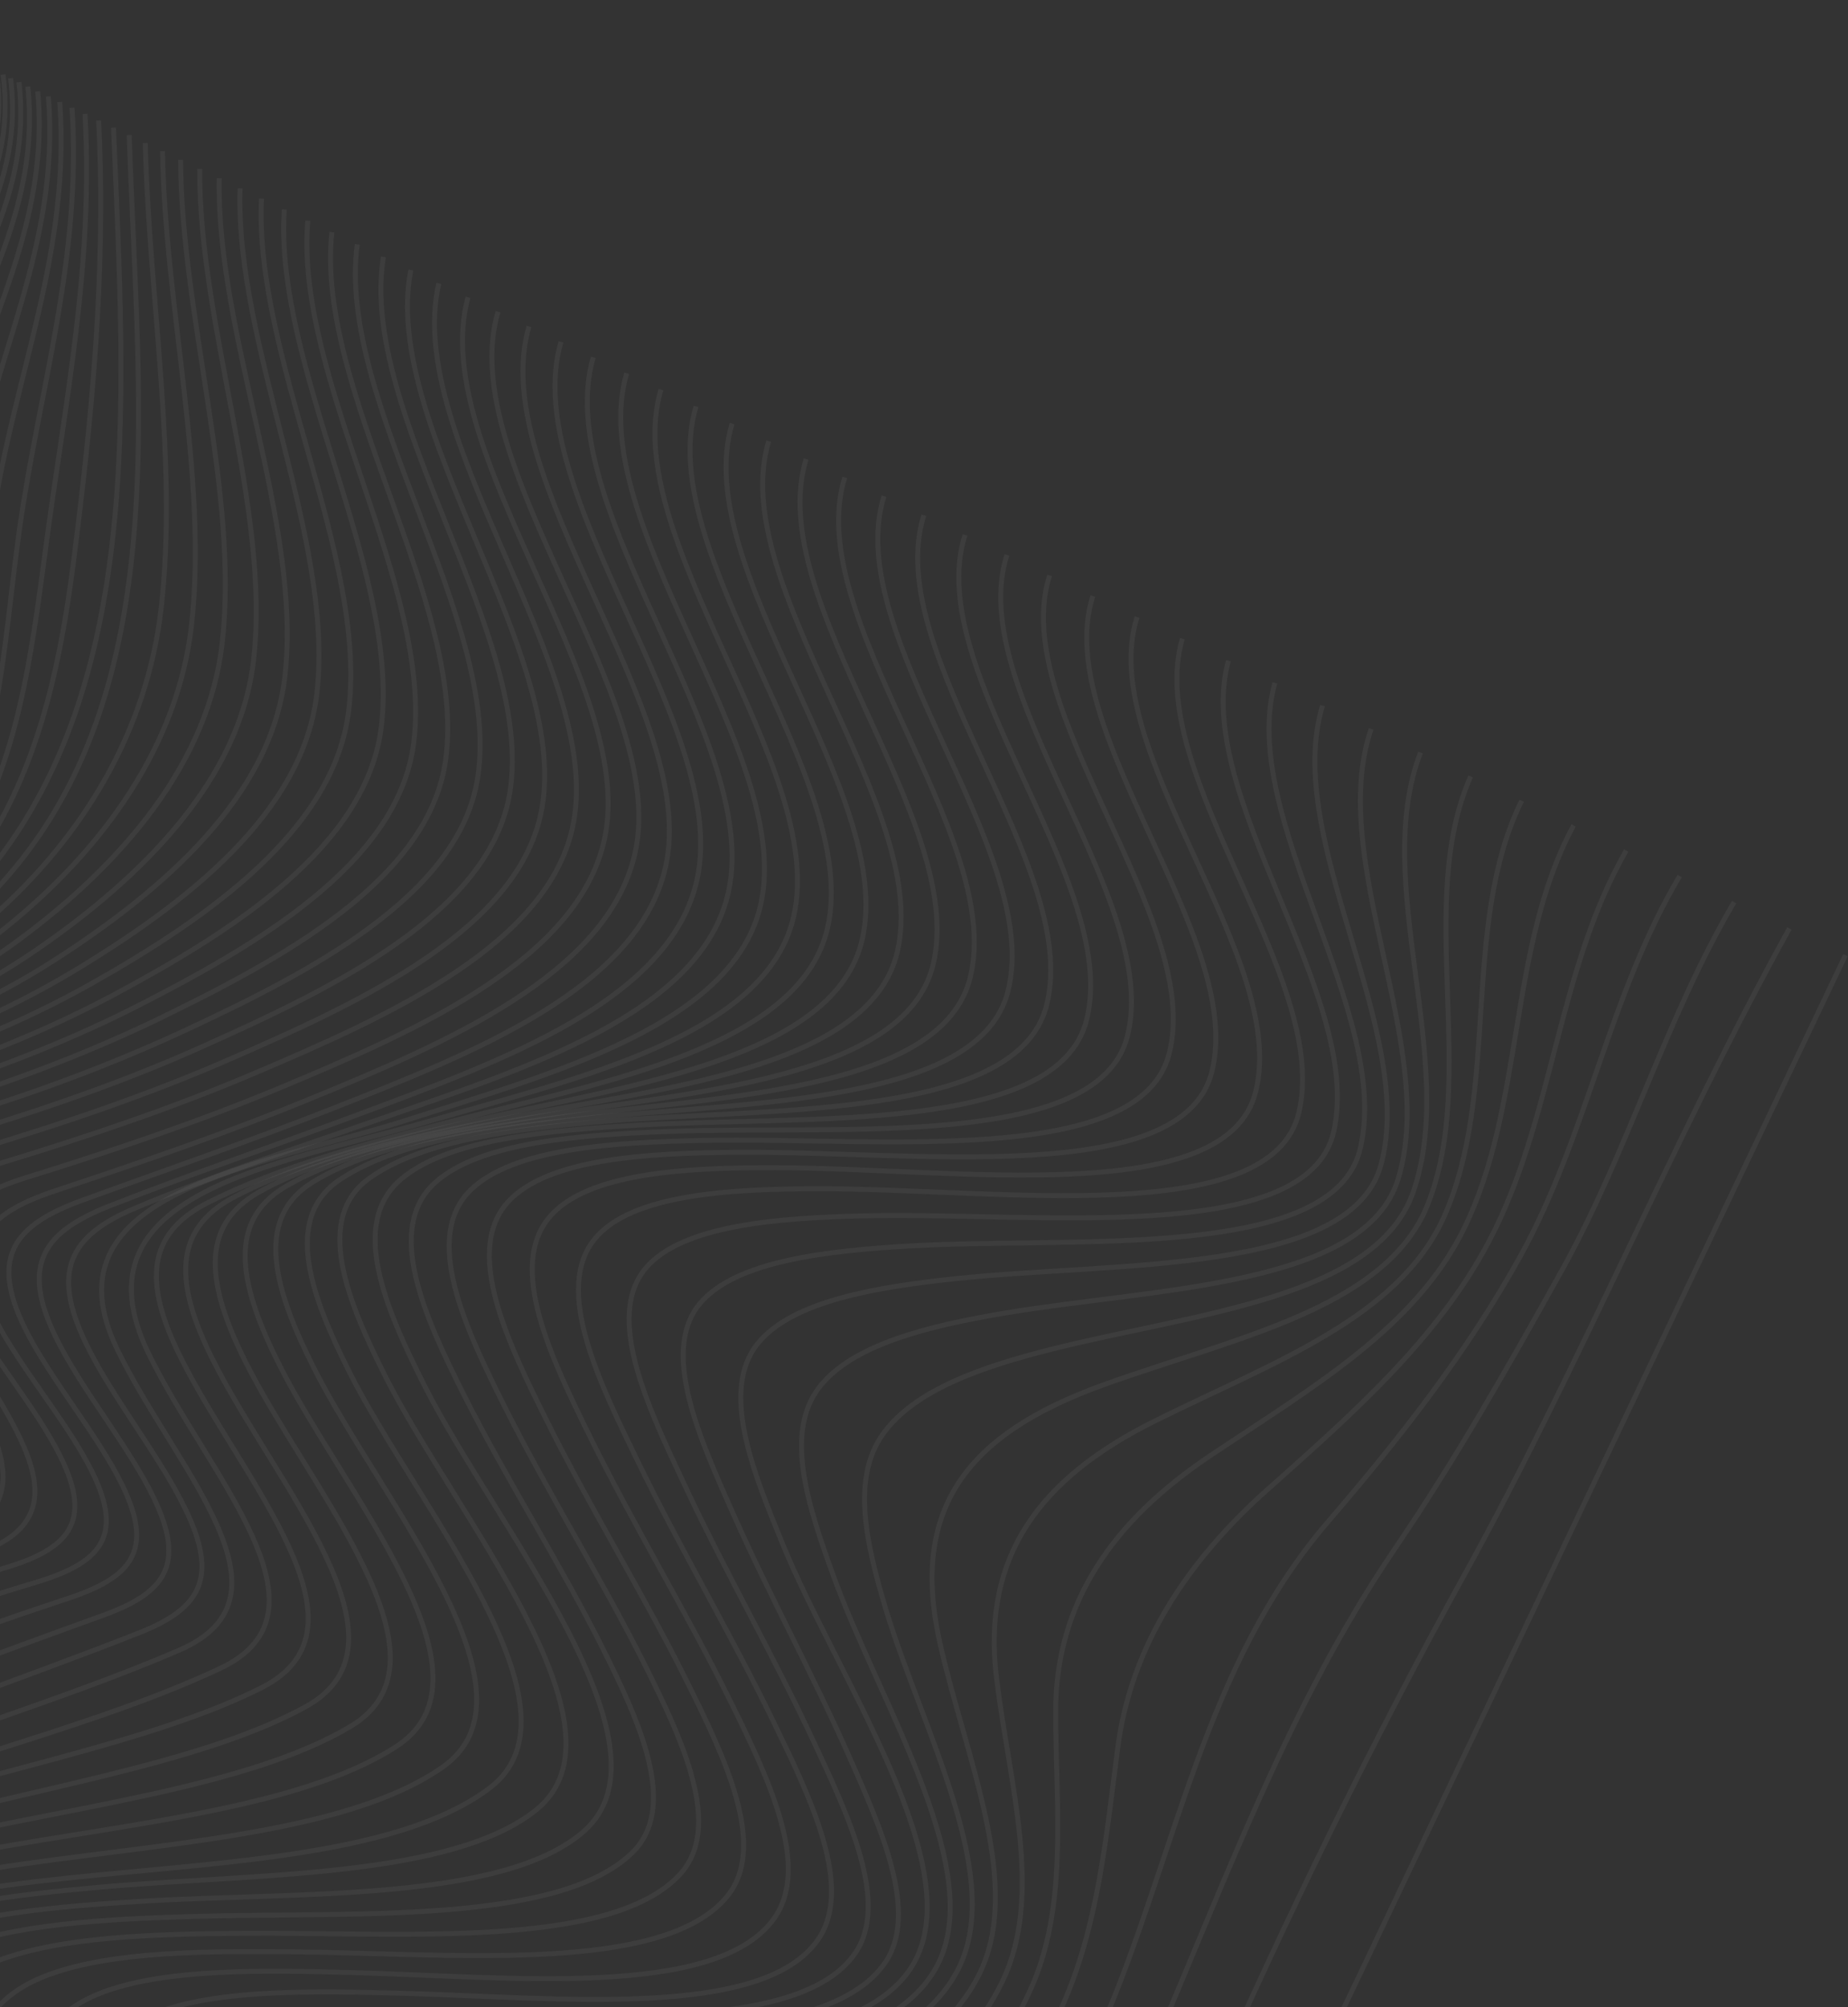 <svg width="806" height="875" viewBox="0 0 806 875" fill="none" xmlns="http://www.w3.org/2000/svg">
<rect x="0" y="0" width="806" height="875" fill="#333333" stroke="none"/>
<path d="M309.998 1454.66C474.968 1108.58 639.938 762.495 804.908 416.413" stroke="url(#paint0_linear_312_709)" stroke-opacity="0.05" stroke-width="2.16" stroke-miterlimit="10"/>
<path d="M285.54 1443C369.257 1267.84 448.38 1090.59 526.949 913.032C560.931 836.199 598.021 760.21 638.689 686.574C689.589 594.392 729.497 496.918 780.436 404.782" stroke="url(#paint1_linear_312_709)" stroke-opacity="0.05" stroke-width="2.16" stroke-miterlimit="10"/>
<path d="M261.441 1431.51C285.111 1381.86 309.658 1332.6 332.897 1282.75C353.67 1238.2 366.57 1190.02 386.3 1144.99C423.057 1061.11 465.494 979.955 501.77 895.854C533.965 821.204 561.968 743.627 608.062 675.664C634.997 636.086 658.139 595.239 681.228 553.784C710.047 502.044 726.26 444.374 756.351 393.267" stroke="url(#paint2_linear_312_709)" stroke-opacity="0.05" stroke-width="2.16" stroke-miterlimit="10"/>
<path d="M237.673 1420.18C261.002 1371.24 286.268 1323.06 307.568 1273.17C327.579 1226.29 336.005 1174.2 354.469 1126.62C387.735 1040.88 444.591 967.186 480.856 882.982C512.815 808.911 524.855 726.609 579.405 663.208C611.291 626.149 640.034 589.211 663.126 547.58C692.19 495.071 701.846 433.639 732.583 381.937" stroke="url(#paint3_linear_312_709)" stroke-opacity="0.05" stroke-width="2.16" stroke-miterlimit="10"/>
<path d="M214.365 1409.07C237.272 1361.02 263.338 1314.04 282.102 1264.05C300.866 1214.07 304.444 1157.68 321.134 1106.88C336.307 1060.71 358.255 1018.51 391.021 981.008C420.396 947.397 446.218 913.456 463.68 873.777C478.97 838.992 482.413 801.214 487.491 762.082C493.287 717.295 518.221 680.222 552.66 649.53C590.586 615.757 626.594 584.016 649.1 541.796C677.507 488.55 679.059 423.255 709.275 370.827" stroke="url(#paint4_linear_312_709)" stroke-opacity="0.05" stroke-width="2.16" stroke-miterlimit="10"/>
<path d="M191.387 1398.12C213.799 1351.1 240.578 1305.29 256.509 1255.28C273.545 1201.86 272.16 1140.69 286.679 1086.2C299.042 1039.36 325.226 998.754 364.478 965.559C399.275 935.808 431.684 906.457 449.391 867.532C465.786 831.486 460.572 789.316 460.426 746.668C460.263 698.261 486.022 662.715 527.472 634.878C571.942 605.065 616.795 579.355 638.209 536.251C665.1 482.167 657.505 413.166 686.314 359.881" stroke="url(#paint5_linear_312_709)" stroke-opacity="0.05" stroke-width="2.16" stroke-miterlimit="10"/>
<path d="M168.769 1387.34C190.553 1341.39 218.002 1296.75 231.015 1246.81C246.039 1189.52 239.61 1123.49 251.648 1065.02C261.763 1015.95 291.165 980.172 338.524 950.772C379.083 925.607 419.132 901.597 437.311 863.588C455.238 825.98 440.201 777.756 434.596 731.285C428.219 678.35 453.586 644.43 503.639 619.535C554.571 594.192 609.646 574.885 629.645 530.814C654.476 475.846 636.903 403.319 663.679 349.092" stroke="url(#paint6_linear_312_709)" stroke-opacity="0.05" stroke-width="2.16" stroke-miterlimit="10"/>
<path d="M146.513 1376.73C167.694 1331.91 195.365 1288.25 205.751 1238.62C218.586 1177.33 207.105 1106.54 216.56 1043.88C224.255 992.908 257.141 961.157 313.198 936.744C359.451 916.603 407.911 898.266 426.764 861.339C446.697 822.316 421.133 766.384 409.914 716.157C396.956 658.156 421.179 625.452 480.952 603.863C537.875 583.304 604.444 570.564 622.592 525.382C645.029 469.511 617.036 393.707 641.416 338.497" stroke="url(#paint7_linear_312_709)" stroke-opacity="0.05" stroke-width="2.16" stroke-miterlimit="10"/>
<path d="M124.619 1366.29C145.204 1322.6 172.893 1279.83 180.914 1230.55C191.532 1165.32 175.183 1089.85 182.009 1023.14C187.438 969.978 223.389 942.378 288.559 923.389C340.098 908.369 397.311 895.876 417.1 860.032C439.318 819.727 402.396 754.868 386.254 701.26C377.892 673.224 371.154 644.662 385.151 625.116C398.865 605.993 428.373 595.762 459.295 588.062C521.525 572.493 600.116 565.891 616.321 519.791C636.261 463.022 597.726 384.281 619.582 328.062" stroke="url(#paint8_linear_312_709)" stroke-opacity="0.05" stroke-width="2.16" stroke-miterlimit="10"/>
<path d="M103.118 1356C123.149 1313.35 150.632 1271.39 156.626 1222.59C165.147 1153.68 144.112 1073.86 148.428 1003.36C151.803 947.95 190.515 924.249 264.579 910.852C320.737 900.698 386.64 894.011 407.536 859.102C432.251 817.793 383.904 743.427 363.434 686.879C352.704 657.254 341.851 625.05 357.186 604.983C371.558 586.173 404.96 578.055 438.247 572.464C504.636 561.329 595.462 561.01 609.829 513.901C627.374 456.274 578.516 374.939 598.019 317.776" stroke="url(#paint9_linear_312_709)" stroke-opacity="0.05" stroke-width="2.16" stroke-miterlimit="10"/>
<path d="M81.984 1345.92C101.481 1304.25 128.648 1262.96 133.094 1214.74C139.729 1142.55 114.343 1058.78 116.343 984.932C117.117 956.817 121.652 931.983 150.537 917.853C174.077 906.343 207.668 902.358 241.263 899.082C301.332 893.207 375.33 892.052 397.401 857.809C424.548 815.713 365.426 732.087 341.307 673.039C328.654 642.073 313.927 606.358 330.44 585.808C345.383 567.156 382.327 561.044 417.688 557.363C487.402 550.087 589.581 555.701 602.384 507.555C617.881 449.19 559.245 365.601 576.812 307.631" stroke="url(#paint10_linear_312_709)" stroke-opacity="0.05" stroke-width="2.16" stroke-miterlimit="10"/>
<path d="M61.194 1336C80.258 1295.2 107.107 1254.49 110.413 1206.89C115.603 1132.1 86.178 1045.04 86.362 968.438C86.433 939.892 90.05 914.699 121.313 901.844C146.776 891.463 182.914 889.497 218.709 888.208C282.001 885.896 362.92 889.562 386.064 855.609C400.863 833.915 384.23 797.079 370.286 765.604C354.817 730.685 335.287 694.892 319.781 659.965C305.546 627.874 287.71 589.287 305.285 568.288C320.809 549.727 360.436 545.266 397.551 543.155C470.093 539.085 581.621 549.97 593.263 500.748C607.252 441.78 539.723 356.279 556.038 297.72" stroke="url(#paint11_linear_312_709)" stroke-opacity="0.05" stroke-width="2.16" stroke-miterlimit="10"/>
<path d="M40.782 1326.26C59.499 1286.19 86.144 1245.95 88.786 1198.98C93.109 1122.41 60.068 1032.78 58.91 954.255C58.453 925.59 61.64 899.989 94.255 888.062C120.957 878.298 159.337 877.976 196.847 878.168C262.835 878.495 348.83 885.899 372.812 851.797C388.328 829.657 369.704 791.031 354.547 758.588C337.414 721.956 315.924 684.433 298.758 647.785C283.263 614.739 263.453 574.327 281.662 552.843C297.507 534.16 338.886 530.932 377.484 530.068C452.505 528.374 570.352 543.564 581.693 493.323C595.074 434.064 519.671 346.845 535.758 288.044" stroke="url(#paint12_linear_312_709)" stroke-opacity="0.05" stroke-width="2.16" stroke-miterlimit="10"/>
<path d="M20.735 1316.69C39.234 1277.2 65.867 1237.28 68.366 1190.95C72.535 1113.65 36.336 1022.31 34.556 942.884C33.948 914.536 37.182 888.454 69.794 876.914C97.095 867.25 137.052 867.936 175.733 869.014C244.077 870.959 332.613 880.565 356.785 845.598C372.489 822.894 353.584 784.054 337.43 750.782C319.133 712.994 296.196 674.276 277.863 636.479C261.46 602.673 241.192 561.91 259.592 539.897C275.459 520.915 317.278 518.286 357.115 518.252C434.915 518.175 554.583 536.188 566.528 484.934C580.336 425.711 498.463 336.956 515.692 278.426" stroke="url(#paint13_linear_312_709)" stroke-opacity="0.05" stroke-width="2.16" stroke-miterlimit="10"/>
<path d="M1.015 1307.28C19.149 1267.8 46.489 1228.38 48.597 1182.07C52.047 1104.96 13.54 1013.47 10.764 934.189C9.78 905.742 13.402 879.861 45.744 868.211C73.27 858.327 113.762 858.905 152.937 859.962C222.323 861.838 311.963 871.625 337.424 836.662C353.852 814.09 335.256 775.575 318.736 742.013C299.996 703.969 276.381 664.981 257.621 626.937C240.773 592.794 220.887 552.373 239.837 530.392C256.167 511.454 298 508.965 338.212 509.074C416.959 509.297 534.958 527.258 547.67 475.918C562.322 416.912 477.488 327.259 495.925 269.03" stroke="url(#paint14_linear_312_709)" stroke-opacity="0.05" stroke-width="2.16" stroke-miterlimit="10"/>
<path d="M-18.263 1298.08C-0.51 1258.21 28.592 1219.8 29.631 1172.81C31.322 1096.26 -8.926 1005.58 -13.422 926.907C-15.098 897.794 -11.248 872.748 21.394 860.851C49.213 850.69 89.618 850.563 128.764 850.961C197.928 851.695 288.879 860.718 316.954 827.001C334.97 805.372 316.333 766.731 299.744 733.358C281.014 695.673 257.204 657.008 238.439 619.314C221.422 585.145 201.783 544.84 222.014 523.515C239.414 505.167 281.852 502.638 321.805 502.358C399.329 501.804 515.817 517.939 528.541 467.295C543.37 408.213 458.007 318.149 476.637 259.853" stroke="url(#paint15_linear_312_709)" stroke-opacity="0.05" stroke-width="2.16" stroke-miterlimit="10"/>
<path d="M-37.208 1289.03C-19.546 1248.85 11.951 1211.72 12.084 1164C12.292 1088.32 -29.568 998.739 -35.48 921.002C-37.769 891.357 -33.538 867.121 -1.056 854.838C26.773 844.319 66.625 843.151 105.79 842.875C174.616 842.37 265.904 849.969 296.328 817.416C315.701 796.708 297.599 758.552 281.035 725.421C262.429 688.282 238.609 650.188 220.013 613.07C202.916 578.942 184.067 539.307 205.411 518.653C223.889 500.792 266.633 498.002 306.409 497.205C382.811 495.62 497.27 509.495 509.957 459.267C524.948 399.971 439.018 309.362 457.794 250.844" stroke="url(#paint16_linear_312_709)" stroke-opacity="0.05" stroke-width="2.16" stroke-miterlimit="10"/>
<path d="M-55.791 1280.15C-37.949 1239.72 -3.488 1204.03 -4.161 1155.59C-5.169 1081.07 -48.523 992.801 -55.727 916.209C-58.546 886.196 -53.785 862.708 -21.838 849.94C5.778 838.895 45.002 836.675 83.876 835.527C152.24 833.411 242.898 839.454 275.609 807.859C296.11 788.042 279.087 750.923 262.608 718.08C244.353 681.727 220.565 644.329 202.27 607.975C185.119 573.918 167.569 535.495 189.875 515.486C209.405 498.002 252.202 494.76 291.765 493.268C367.098 490.413 479.096 501.664 491.715 451.705C506.783 392.038 420.293 300.782 439.179 241.909" stroke="url(#paint17_linear_312_709)" stroke-opacity="0.05" stroke-width="2.16" stroke-miterlimit="10"/>
<path d="M-74.017 1271.46C-55.774 1230.82 -17.9 1196.77 -19.244 1147.58C-21.236 1074.44 -66.05 987.631 -74.183 912.481C-77.487 882.256 -72.107 859.417 -41.025 846.095C-13.8 834.43 24.625 831.094 62.858 828.835C130.584 824.841 219.858 829.091 254.709 798.339C296.784 761.235 215.797 664.868 185.036 603.884C167.896 569.93 152.052 533.133 175.241 513.811C195.873 496.64 238.534 492.837 277.892 490.548C352.192 486.219 461.383 494.557 473.898 444.69C489.01 384.549 401.934 292.535 420.893 233.21" stroke="url(#paint18_linear_312_709)" stroke-opacity="0.05" stroke-width="2.16" stroke-miterlimit="10"/>
<path d="M-91.861 1262.93C-73.038 1222.13 -31.381 1189.88 -33.235 1139.95C-35.997 1068.38 -82.016 983.25 -91.034 909.661C-94.737 879.342 -88.647 857.089 -58.702 843.146C-32.041 830.76 5.344 826.177 42.937 822.808C109.746 816.801 196.981 818.938 233.963 788.963C277.658 753.498 198.696 660.583 168.391 600.674C151.674 567.568 136.363 530.964 161.482 513.393C184.793 497.075 224.867 492.012 264.739 488.773C337.986 482.801 444.099 487.991 456.516 438.076C471.637 377.365 383.965 284.527 402.934 224.632" stroke="url(#paint19_linear_312_709)" stroke-opacity="0.05" stroke-width="2.16" stroke-miterlimit="10"/>
<path d="M-109.361 1254.58C-89.847 1213.64 -44.059 1183.3 -46.473 1132.55C-49.798 1062.71 -97.013 979.332 -106.627 907.501C-123.377 782.719 129.606 842.381 213.344 779.7C258.51 745.928 182.079 657.016 152.424 598.24C135.844 565.313 122.838 530.94 148.585 514.04C173.098 497.95 212.719 492.106 252.345 487.856C324.609 480.14 427.378 481.976 439.691 431.897C454.811 370.556 366.534 276.828 385.553 216.32" stroke="url(#paint20_linear_312_709)" stroke-opacity="0.05" stroke-width="2.16" stroke-miterlimit="10"/>
<path d="M-126.482 1246.4C-106.088 1205.39 -56.074 1176.98 -58.899 1125.44C-62.62 1057.45 -110.903 975.888 -121.02 905.915C-138.757 783.077 106.621 830.381 192.856 770.546C239.312 738.343 165.947 654.042 136.88 596.361C120.357 563.568 110.029 531.702 136.272 515.454C161.998 499.571 201.107 492.853 240.453 487.541C311.599 477.939 411.006 476.375 423.198 426C438.234 363.946 349.418 269.317 368.436 208.135" stroke="url(#paint21_linear_312_709)" stroke-opacity="0.05" stroke-width="2.16" stroke-miterlimit="10"/>
<path d="M-143.24 1238.39C-121.943 1197.31 -67.549 1170.88 -70.688 1118.56C-74.654 1052.49 -123.951 972.835 -134.374 904.734C-152.873 783.958 83.92 818.551 172.659 761.546C220.347 730.904 150.233 651.506 121.77 594.883C105.361 562.233 97.851 533.046 124.415 517.394C151.263 501.655 189.984 494.099 228.962 487.656C299.007 476.13 394.924 471.098 407.012 420.39C421.951 357.609 332.582 262.025 351.591 200.14" stroke="url(#paint22_linear_312_709)" stroke-opacity="0.05" stroke-width="2.16" stroke-miterlimit="10"/>
<path d="M-159.639 1230.56C-137.426 1189.42 -78.618 1164.94 -81.972 1111.85C-86.05 1047.7 -136.281 969.922 -146.903 903.761C-165.964 785.097 61.686 806.961 152.8 752.716C201.692 723.613 134.922 649.26 107.045 593.651C90.759 561.165 86.2 534.632 113.141 519.629C141.145 504.044 179.409 495.588 218.027 488.035C286.975 474.58 379.378 466.086 391.358 414.972C406.236 351.428 316.349 254.942 335.272 192.308" stroke="url(#paint23_linear_312_709)" stroke-opacity="0.05" stroke-width="2.16" stroke-miterlimit="10"/>
<path d="M-175.656 1222.9C-152.551 1181.71 -89.417 1159.12 -92.936 1105.36C-97.017 1043.12 -148.114 967.201 -158.818 902.948C-178.245 786.278 39.902 795.577 133.376 744.042C183.442 716.454 120.013 647.153 92.657 592.482C76.494 560.161 74.906 536.239 102.101 521.888C131.28 506.464 169.163 497.154 207.354 488.469C275.088 473.073 364.112 461.215 376.029 409.682C390.837 345.397 300.304 247.939 319.301 184.642" stroke="url(#paint24_linear_312_709)" stroke-opacity="0.05" stroke-width="2.16" stroke-miterlimit="10"/>
<path d="M-191.332 1215.41C-167.351 1174.12 -100.076 1153.38 -103.676 1098.94C-107.672 1038.55 -159.566 964.433 -170.262 902.024C-189.93 787.3 18.568 784.426 114.392 735.621C165.702 709.484 105.271 645.108 78.564 591.321C62.616 559.182 63.746 537.768 91.239 524.019C121.584 508.771 159.183 498.662 196.909 488.879C263.459 471.609 349.138 456.484 360.946 404.502C375.687 339.512 284.596 241.151 303.571 177.18" stroke="url(#paint25_linear_312_709)" stroke-opacity="0.05" stroke-width="2.16" stroke-miterlimit="10"/>
<path d="M-206.627 1208.1C-181.878 1166.68 -110.698 1147.65 -114.314 1092.61C-118.155 1033.97 -170.842 961.516 -181.433 900.874C-191.716 842.042 -134.173 812.098 -76.933 789.01C-21.721 766.751 43.884 751.844 95.991 727.379C148.796 702.593 90.426 642.906 64.7 589.896C30.569 519.519 122.035 507.702 186.621 488.965C252.005 469.953 334.482 451.727 346.208 399.325C360.917 333.682 269.27 234.455 288.267 169.848" stroke="url(#paint26_linear_312_709)" stroke-opacity="0.05" stroke-width="2.16" stroke-miterlimit="10"/>
<path d="M-221.58 1200.96C-196.161 1159.36 -121.477 1141.99 -125.009 1086.31C-128.648 1029.28 -182.019 958.384 -192.483 899.297C-202.86 840.916 -146.176 809.05 -92.015 784.255C-38.97 759.981 23.979 742.817 78.236 719.386C132.493 695.955 76.399 640.423 51.061 588.121C17.768 519.373 115.391 508.181 176.455 488.623C240.735 468.032 320.131 446.878 331.833 394.145C346.515 327.924 254.325 227.889 273.317 162.74" stroke="url(#paint27_linear_312_709)" stroke-opacity="0.05" stroke-width="2.16" stroke-miterlimit="10"/>
<path d="M-236.152 1194C-210.159 1152.16 -132.467 1136.28 -135.904 1080.01C-139.283 1024.42 -193.269 954.906 -203.682 897.277C-214.069 839.297 -158.244 805.678 -106.854 779.332C-55.852 753.208 4.786 733.995 61.165 711.655C87.755 701.112 95.087 687.592 81.139 658.495C69.8 634.845 49.034 609.514 37.553 585.823C22.207 554.201 30.417 538.755 58.731 526.795C92.786 512.439 129.856 500.309 166.285 487.66C229.386 465.649 305.993 441.882 317.699 388.886C332.429 322.183 239.665 221.406 258.749 155.769" stroke="url(#paint28_linear_312_709)" stroke-opacity="0.05" stroke-width="2.16" stroke-miterlimit="10"/>
<path d="M-250.379 1187.2C-224.191 1144.95 -143.832 1130.49 -147.104 1073.67C-150.241 1019.27 -205.071 950.846 -215.108 894.458C-225.371 836.812 -170.464 801.649 -121.378 774.001C-72.293 746.353 -13.477 725.378 45.026 704.21C72.06 694.427 81.078 682.153 67.17 653.269C56.139 630.368 35.46 605.787 24.281 582.859C8.916 551.361 18.949 537.084 47.699 525.774C83.029 511.876 120.228 499.347 156.187 485.908C218.195 462.72 292.299 436.584 304.007 383.5C318.813 316.427 225.507 215.011 244.665 149.047" stroke="url(#paint29_linear_312_709)" stroke-opacity="0.05" stroke-width="2.16" stroke-miterlimit="10"/>
<path d="M-264.212 1180.58C-237.956 1137.86 -155.643 1124.63 -158.739 1067.27C-161.656 1013.77 -217.541 946.158 -226.969 890.778C-236.766 833.424 -183.015 797.046 -135.893 768.144C-88.412 738.996 -31.092 716.884 29.502 696.916C57.031 687.829 67.374 676.372 53.401 647.626C42.562 625.294 21.817 601.274 10.794 578.907C-4.698 547.464 6.726 533.867 36.051 523.213C72.664 509.882 110.066 497.095 145.698 483.031C206.639 458.991 278.546 430.78 290.319 377.772C305.255 310.468 211.397 208.515 230.712 142.308" stroke="url(#paint30_linear_312_709)" stroke-opacity="0.05" stroke-width="2.16" stroke-miterlimit="10"/>
<path d="M-277.702 1174.14C-251.694 1130.79 -168.06 1118.64 -170.982 1060.75C-173.648 1007.9 -230.189 940.863 -239.508 886.145C-249.224 828.999 -195.797 791.652 -150.317 761.834C-104.109 731.549 -47.739 708.763 15.018 690.056C43.228 681.656 54.395 670.504 40.228 641.781C29.384 619.8 8.451 596.133 -2.568 574.095C-18.308 542.622 -6.075 529.146 24.042 519.16C62.044 506.554 99.717 493.666 135.087 479.132C195.072 454.477 265.123 424.656 276.968 371.921C292.12 304.543 197.693 202.177 217.209 135.888" stroke="url(#paint31_linear_312_709)" stroke-opacity="0.05" stroke-width="2.16" stroke-miterlimit="10"/>
<path d="M-290.84 1167.85C-265.166 1124.06 -180.983 1112.54 -184.001 1054.25C-186.719 1001.55 -243.288 934.744 -252.504 880.233C-262.142 823.178 -208.013 785.882 -163.068 755.791C-117.265 725.127 -61.236 702.337 1.742 683.674C29.921 675.34 40.519 663.686 26.443 635.156C15.669 613.324 -5.069 589.838 -15.892 567.983C-31.367 536.715 -19.128 522.889 11.491 513.372C50.33 501.297 88.213 488.474 123.405 473.723C182.567 448.932 252.428 418.198 263.686 365.634C278.19 298.053 185.88 196.324 204.119 129.622" stroke="url(#paint32_linear_312_709)" stroke-opacity="0.05" stroke-width="2.16" stroke-miterlimit="10"/>
<path d="M-303.77 1161.67C-278.244 1117.68 -193.693 1106.49 -196.955 1047.95C-199.901 995.225 -255.782 928.54 -264.804 874.087C-274.244 817.126 -218.873 780.564 -173.794 750.617C-127.925 720.153 -72.044 697.505 -11.023 677.572C46.729 658.701 -5.436 610.838 -28.694 561.535C-43.232 530.715 -31.208 516.662 -0.593 507.365C38.441 495.515 76.238 482.705 111.164 467.835C169.531 442.975 239.929 411.665 250.073 358.986C263.137 291.038 175.77 190.957 191.398 123.514" stroke="url(#paint33_linear_312_709)" stroke-opacity="0.05" stroke-width="2.16" stroke-miterlimit="10"/>
<path d="M-316.501 1155.58C-291.042 1111.4 -206.062 1100.53 -209.469 1041.75C-212.547 988.958 -267.61 922.504 -276.359 868.155C-285.569 811.303 -229.085 775.457 -183.956 745.614C-138.149 715.323 -82.505 692.748 -23.494 671.574C31.591 651.821 -19.169 603.805 -40.691 555.304C-54.193 524.977 -42.231 510.717 -11.666 501.608C27.46 489.945 65.026 477.112 99.553 462.062C157.066 437.006 227.239 404.943 236.374 352.261C248.21 284.099 165.904 185.715 179.182 117.7" stroke="url(#paint34_linear_312_709)" stroke-opacity="0.05" stroke-width="2.16" stroke-miterlimit="10"/>
<path d="M-329.003 1149.6C-303.567 1105.21 -218.092 1094.66 -221.532 1035.65C-224.601 982.929 -278.766 916.664 -287.205 862.427C-295.922 805.81 -238.712 770.514 -193.604 740.758C-147.976 710.63 -92.652 688.008 -35.776 665.64C16.701 644.97 -32.412 596.926 -52.202 549.152C-64.547 519.315 -52.527 504.933 -22.046 495.961C17.064 484.458 54.31 471.535 88.291 456.277C144.864 430.906 214.09 397.993 222.4 345.308C233.191 277.01 156.098 180.429 167.232 111.959" stroke="url(#paint35_linear_312_709)" stroke-opacity="0.05" stroke-width="2.16" stroke-miterlimit="10"/>
<path d="M-341.292 1143.73C-315.796 1099.13 -229.849 1088.9 -233.192 1029.64C-236.147 977.018 -289.427 910.927 -297.29 856.921C-305.504 800.561 -247.678 765.877 -202.659 736.096C-157.305 706.121 -102.418 683.441 -47.731 659.826C2.179 638.278 -45.052 590.263 -62.9 543.239C-74.046 513.894 -61.816 499.452 -31.46 490.571C7.698 479.326 44.125 465.998 77.661 450.644C133.215 424.831 200.902 390.999 208.461 338.283C218.342 270.03 146.597 175.263 155.821 106.528" stroke="url(#paint36_linear_312_709)" stroke-opacity="0.05" stroke-width="2.16" stroke-miterlimit="10"/>
<path d="M-353.346 1137.95C-327.751 1093.15 -241.235 1083.21 -244.435 1023.73C-247.226 971.233 -299.479 905.357 -306.759 851.566C-314.339 795.527 -256.09 761.31 -211.224 731.553C-166.24 701.676 -111.898 678.87 -59.467 654.064C-12.071 631.654 -57.251 583.696 -73.021 537.432C-82.857 508.597 -70.322 494.15 -40.116 485.33C-1.21 474.145 34.714 460.689 67.467 445.033C121.93 418.673 187.329 383.759 194.393 331.108C203.533 262.97 137.267 170.126 144.747 101.197" stroke="url(#paint37_linear_312_709)" stroke-opacity="0.05" stroke-width="2.16" stroke-miterlimit="10"/>
<path d="M-365.141 1132.31C-339.415 1087.27 -252.328 1077.62 -255.203 1017.97C-257.729 965.633 -308.882 899.99 -315.514 846.49C-322.414 790.801 -263.882 757.047 -219.247 727.225C-174.805 697.469 -121.028 674.411 -70.927 648.442C-26.005 625.171 -68.917 577.321 -82.497 531.836C-90.95 503.526 -78.008 489.114 -47.872 480.358C-9.307 469.214 26.023 455.612 57.895 439.638C111.127 412.603 173.8 376.593 180.426 323.972C188.993 256.065 128.293 165.211 134.253 96.212" stroke="url(#paint38_linear_312_709)" stroke-opacity="0.05" stroke-width="2.16" stroke-miterlimit="10"/>
<path d="M-376.707 1126.78C-350.775 1081.52 -263.029 1072.14 -265.643 1012.28C-267.788 960.157 -317.755 894.778 -323.66 841.572C-329.785 786.288 -271.137 752.925 -226.825 723.063C-182.85 693.44 -129.883 670.049 -82.142 642.937C-39.675 618.805 -80.166 571.083 -91.429 526.41C-98.377 498.668 -84.996 484.306 -55.069 475.521C-16.901 464.384 17.753 450.585 48.631 434.231C100.662 406.456 160.051 369.253 166.335 316.672C174.37 249.034 119.425 160.285 123.99 91.293" stroke="url(#paint39_linear_312_709)" stroke-opacity="0.05" stroke-width="2.16" stroke-miterlimit="10"/>
<path d="M-388.008 1121.38C-361.844 1075.88 -273.444 1066.82 -275.544 1006.77C-277.374 954.836 -326.097 889.723 -331.192 836.849C-336.462 782.017 -277.847 749.019 -233.876 719.066C-190.481 689.519 -138.386 665.757 -93.062 637.537C-52.931 612.593 -90.896 564.986 -99.754 521.15C-105.239 493.937 -91.22 479.719 -61.643 470.822C-23.96 459.657 9.938 445.643 39.754 428.902C90.418 400.272 146.1 361.832 152.141 309.295C159.97 242.09 110.696 155.451 114.046 86.553" stroke="url(#paint40_linear_312_709)" stroke-opacity="0.05" stroke-width="2.16" stroke-miterlimit="10"/>
<path d="M-399.031 1116.11C-372.595 1070.38 -283.517 1061.58 -285.127 1001.4C-286.437 949.684 -333.915 884.837 -338.131 832.321C-342.486 777.978 -284.052 745.318 -240.442 715.193C-197.701 685.706 -146.573 661.518 -103.686 632.19C-65.957 606.402 -101.173 558.955 -107.504 515.996C-111.426 489.351 -96.773 475.286 -67.301 466.355C-30.164 455.143 2.901 440.882 31.553 423.719C80.751 394.187 132.431 354.494 138.243 301.972C145.74 235.166 102.439 150.808 104.706 82.066" stroke="url(#paint41_linear_312_709)" stroke-opacity="0.05" stroke-width="2.16" stroke-miterlimit="10"/>
<path d="M-409.724 1110.99C-383.032 1065.02 -293.272 1056.49 -294.269 996.076C-295.133 944.654 -341.224 880.114 -344.516 827.985C-347.924 774.155 -289.734 741.795 -246.646 711.536C-204.605 682.079 -154.559 657.41 -114.113 627.024C-78.676 600.418 -111.137 553.073 -114.833 511.06C-117.157 485 -101.831 471.087 -72.503 462.079C-35.969 450.798 -3.802 436.27 23.613 418.669C71.284 388.064 118.48 347.03 124.291 294.595C131.69 228.291 94.305 146.249 95.608 77.711" stroke="url(#paint42_linear_312_709)" stroke-opacity="0.05" stroke-width="2.16" stroke-miterlimit="10"/>
<path d="M-420.237 1105.96C-393.15 1059.76 -302.679 1051.47 -303.05 990.927C-303.342 939.785 -348.04 875.538 -350.365 823.835C-352.738 770.542 -294.921 738.456 -252.254 708.067C-210.933 678.638 -162.084 653.434 -124.09 622.012C-90.856 594.612 -120.413 547.395 -121.412 506.367C-122.085 480.908 -105.941 467.226 -76.879 458.055C-40.999 446.681 -9.787 431.863 16.328 413.808C62.352 382.089 104.881 339.716 110.648 287.331C117.916 221.513 86.659 141.932 87.116 73.646" stroke="url(#paint43_linear_312_709)" stroke-opacity="0.05" stroke-width="2.16" stroke-miterlimit="10"/>
<path d="M-430.406 1101.1C-402.939 1054.65 -311.76 1046.61 -311.409 985.906C-311.127 935.083 -354.392 871.173 -355.68 819.876C-357.013 767.151 -299.62 735.322 -257.494 704.755C-216.935 675.316 -169.376 649.56 -133.843 617.124C-102.882 588.862 -129.377 541.821 -127.756 501.732C-126.75 476.896 -109.775 463.46 -80.863 454.139C-45.686 442.651 -15.491 427.52 9.245 408.988C53.485 376.102 91.123 332.352 96.945 280.02C104.234 214.752 79.086 137.676 78.772 69.651" stroke="url(#paint44_linear_312_709)" stroke-opacity="0.05" stroke-width="2.16" stroke-miterlimit="10"/>
<path d="M-440.26 1096.38C-412.402 1049.7 -320.497 1041.88 -319.405 981.059C-318.495 930.526 -360.288 866.956 -360.516 816.102C-360.742 763.975 -303.877 732.363 -262.291 701.574C-222.49 672.119 -176.339 645.762 -143.252 612.32C-114.467 583.206 -137.855 536.337 -133.492 497.263C-130.803 473.044 -112.947 459.877 -84.297 450.343C-49.831 438.735 -20.67 423.285 2.658 404.273C45.018 370.127 77.578 325.011 83.509 272.748C90.807 208.094 71.892 133.6 70.891 65.876" stroke="url(#paint45_linear_312_709)" stroke-opacity="0.05" stroke-width="2.16" stroke-miterlimit="10"/>
<path d="M-449.804 1091.81C-421.531 1044.9 -328.983 1037.25 -327.005 976.348C-325.438 926.129 -365.758 862.897 -364.877 812.51C-363.931 761.013 -307.678 729.587 -266.675 698.582C-227.659 669.08 -183.006 642.098 -152.368 607.7C-125.679 577.738 -145.916 531.07 -138.82 493.033C-134.425 469.468 -115.649 456.571 -87.211 446.847C-53.501 435.097 -25.425 419.308 -3.564 399.803C36.793 364.357 64.187 317.849 70.233 265.641C77.667 201.548 64.983 129.767 63.361 62.33" stroke="url(#paint46_linear_312_709)" stroke-opacity="0.05" stroke-width="2.16" stroke-miterlimit="10"/>
<path d="M-459.004 1087.41C-430.312 1040.26 -336.966 1032.83 -334.22 971.803C-331.999 921.904 -370.787 859.014 -368.715 809.132C-366.653 758.255 -310.968 727.046 -270.559 695.766C-232.275 666.234 -189.258 638.578 -161.049 603.226C-136.414 572.365 -153.463 525.951 -143.596 488.917C-137.486 465.983 -117.772 453.445 -89.511 443.416C-56.566 431.516 -29.599 415.375 -9.24 395.372C77.503 311.959 60.408 181.553 56.355 58.868" stroke="url(#paint47_linear_312_709)" stroke-opacity="0.05" stroke-width="2.16" stroke-miterlimit="10"/>
<path d="M-467.905 1083.15C-438.759 1035.76 -344.713 1028.52 -341.094 967.394C-338.165 917.832 -375.409 855.298 -372.277 805.859C-369.098 755.603 -314.013 724.595 -274.255 693.111C-236.751 663.481 -195.366 635.189 -169.644 598.873C-147.033 567.055 -160.772 521.016 -148.22 484.951C-140.424 462.671 -119.668 450.444 -91.635 440.173C-59.125 428.382 -33.897 411.429 -14.744 391.138C64.42 307.289 54.388 175.693 49.508 55.631" stroke="url(#paint48_linear_312_709)" stroke-opacity="0.05" stroke-width="2.16" stroke-miterlimit="10"/>
<path d="M-476.444 1079.06C-446.843 1031.44 -352.095 1024.37 -347.586 963.158C-344.013 913.894 -379.649 851.754 -375.376 802.798C-371.031 753.186 -316.583 722.37 -277.518 690.608C-240.838 660.843 -201.129 631.92 -177.728 594.718C-157.075 561.887 -167.636 516.248 -152.282 481.202C-142.8 459.575 -121.035 447.687 -93.16 437.155C-61.442 425.163 -37.49 407.796 -19.814 387.049C13.855 347.522 25.454 296.696 32.086 244.741C40.037 182.399 46.3 119.154 43.024 52.522" stroke="url(#paint49_linear_312_709)" stroke-opacity="0.05" stroke-width="2.16" stroke-miterlimit="10"/>
<path d="M-484.639 1075.14C-454.888 1027.67 -360.035 1020.72 -353.825 960.379C-348.901 911.963 -382.432 850.738 -378.28 802.122C-374.079 752.981 -321.389 722.468 -283.22 690.723C-246.387 660.003 -207.19 629.783 -185.464 590.721C-166.172 556.047 -174.454 509.353 -154.543 475.072C-142.521 454.381 -117.924 444.082 -90.7 432.842C-62.42 421.166 -41.501 404.575 -26.053 385.075C6.824 343.569 13.121 289.861 20.222 236.75C28.424 175.447 40.798 115.55 37.075 49.642" stroke="url(#paint50_linear_312_709)" stroke-opacity="0.05" stroke-width="2.16" stroke-miterlimit="10"/>
<path d="M-492.478 1071.39C-462.283 1023.71 -366.723 1016.88 -359.624 956.499C-353.973 908.421 -386.015 847.543 -380.698 799.403C-375.273 750.951 -323.199 720.587 -285.665 688.609C-249.481 657.811 -211.917 626.998 -192.822 586.939C-175.682 550.982 -180.293 505.091 -157.644 471.752C-144.08 451.761 -118.49 441.75 -91.571 430.178C-64.015 418.326 -44.282 401.347 -30.189 381.431C0.163 338.535 1.048 283.23 8.557 230.322C17.17 169.64 35.672 112.672 31.411 46.959" stroke="url(#paint51_linear_312_709)" stroke-opacity="0.05" stroke-width="2.16" stroke-miterlimit="10"/>
<path d="M-499.933 1067.82C-469.276 1019.89 -373.067 1013.27 -365.067 952.772C-358.753 904.992 -389.26 844.492 -382.798 796.827C-376.346 748.971 -324.653 718.859 -287.722 686.62C-252.281 655.733 -216.467 624.272 -199.871 583.278C-184.794 546.02 -185.833 500.973 -160.475 468.554C-145.369 449.262 -118.806 439.538 -92.204 427.656C-65.37 415.671 -46.803 398.26 -34.072 377.943C-6.292 333.671 -10.695 276.765 -2.799 224.059C6.198 163.967 30.826 110.017 26.06 44.435" stroke="url(#paint52_linear_312_709)" stroke-opacity="0.05" stroke-width="2.16" stroke-miterlimit="10"/>
<path d="M-507.01 1064.43C-475.971 1016.24 -379.035 1009.75 -370.153 949.224C-363.194 901.743 -392.249 841.581 -384.573 794.415C-376.896 747.25 -325.786 717.301 -289.514 684.881C-254.727 653.798 -220.596 621.764 -206.52 579.835C-193.543 541.186 -191 497.086 -162.966 465.57C-146.392 446.925 -118.798 437.533 -92.501 425.276C-66.203 413.018 -48.966 395.309 -37.565 374.606C-12.447 329.065 -21.948 270.455 -13.681 217.987C-4.303 158.449 26.452 107.472 21.093 42.033" stroke="url(#paint53_linear_312_709)" stroke-opacity="0.05" stroke-width="2.16" stroke-miterlimit="10"/>
<path d="M-513.713 1061.23C-482.177 1012.84 -384.708 1006.42 -374.892 945.877C-367.298 898.672 -394.792 838.917 -386.069 792.18C-377.379 745.639 -326.597 715.871 -290.935 683.248C-256.794 651.998 -224.377 619.413 -212.761 576.55C-201.897 536.451 -195.821 493.363 -165.15 462.706C-147.211 444.792 -118.527 435.654 -92.539 423.072C-67.042 410.716 -50.824 392.521 -40.733 371.476C-18.261 324.674 -32.699 264.401 -24.101 212.171C-14.379 153.097 22.445 105.172 16.458 39.823" stroke="url(#paint54_linear_312_709)" stroke-opacity="0.05" stroke-width="2.16" stroke-miterlimit="10"/>
<path d="M-520.006 1058.22C-488.075 1009.6 -389.904 1003.35 -379.313 942.708C-371.068 895.787 -397.199 836.346 -387.268 790.122C-377.464 744.165 -327.122 714.727 -292.032 681.824C-258.554 650.355 -227.775 617.228 -218.602 573.483C-209.867 531.883 -200.29 489.871 -167.025 460.035C-147.791 442.747 -118.029 433.928 -92.346 421.014C-67.453 408.486 -52.422 389.946 -43.59 368.54C-23.767 320.564 -42.925 258.598 -34.046 206.582C-24.037 148.007 18.852 103.142 12.144 37.741" stroke="url(#paint55_linear_312_709)" stroke-opacity="0.05" stroke-width="2.16" stroke-miterlimit="10"/>
<path d="M-525.899 1055.39C-493.567 1006.57 -394.797 1000.42 -383.381 939.734C-374.616 893.034 -399.179 833.987 -388.301 788.188C-377.52 742.803 -327.395 713.695 -292.907 680.531C-260.038 648.86 -230.881 615.199 -224.1 570.588C-217.532 527.442 -204.51 486.497 -168.738 457.537C-148.199 440.898 -117.375 432.39 -91.936 419.14C-67.725 406.436 -53.716 387.542 -46.104 365.776C-28.903 316.7 -52.543 253.049 -43.422 201.245C-33.186 143.08 15.71 101.273 8.277 35.827" stroke="url(#paint56_linear_312_709)" stroke-opacity="0.05" stroke-width="2.16" stroke-miterlimit="10"/>
<path d="M-531.385 1052.77C-498.686 1003.76 -399.282 997.72 -387.125 936.966C-377.84 890.488 -401.001 831.843 -389.093 786.421C-377.327 741.594 -327.402 712.779 -293.471 679.43C-261.054 647.605 -233.6 613.371 -229.165 567.926C-224.787 523.196 -208.444 483.409 -170.2 455.229C-148.448 439.221 -116.553 431.003 -91.409 417.443C-67.674 404.637 -54.822 385.333 -48.381 363.274C-33.758 313.173 -61.599 247.882 -52.355 196.243C-41.941 138.384 12.901 99.677 4.605 34.094" stroke="url(#paint57_linear_312_709)" stroke-opacity="0.05" stroke-width="2.16" stroke-miterlimit="10"/>
<path d="M-536.43 1050.35C-503.391 1001.1 -403.406 995.196 -390.563 934.398C-380.767 888.119 -402.583 829.824 -389.683 784.821C-376.979 740.521 -327.212 712.038 -293.759 678.505C-261.819 646.497 -235.967 611.73 -233.82 565.459C-231.674 519.187 -212.058 480.491 -171.438 453.082C-148.576 437.665 -115.868 429.604 -90.735 415.898C-67.336 403.161 -55.669 383.257 -50.418 360.941C-38.202 309.922 -70.035 243.02 -60.671 191.553C-50.2 133.996 10.569 98.3 1.3 32.518" stroke="url(#paint58_linear_312_709)" stroke-opacity="0.05" stroke-width="2.16" stroke-miterlimit="10"/>
<path d="M-541.109 1048.07C-507.768 998.61 -407.213 992.86 -393.705 931.981C-383.44 885.943 -403.929 827.997 -390.101 783.374C-376.537 739.599 -326.803 711.437 -293.781 677.751C-262.295 645.554 -237.959 610.285 -238.056 563.219C-238.138 515.275 -215.47 477.75 -172.516 451.117C-148.607 436.252 -114.932 428.449 -89.954 414.518C-66.955 401.688 -56.326 381.422 -52.062 358.892C-47.421 334.302 -50.487 306.712 -55.155 278.756C-60.166 248.601 -73.165 213.833 -68.308 187.223C-57.853 129.87 8.748 97.175 -1.605 31.125" stroke="url(#paint59_linear_312_709)" stroke-opacity="0.05" stroke-width="2.16" stroke-miterlimit="10"/>
<path d="M-545.219 1046.11C-511.623 996.454 -410.52 990.867 -396.434 929.874C-385.839 883.949 -405.143 826.312 -390.388 782.069C-376.016 738.758 -326.246 710.986 -293.586 677.171C-262.396 644.833 -239.579 609.026 -241.853 561.196C-244.214 511.643 -218.596 475.207 -173.371 449.311C-148.421 435.057 -113.927 427.441 -89.112 413.3C-66.479 400.393 -56.783 379.797 -53.515 357.03C-49.898 332.006 -54.173 303.99 -59.836 275.71C-65.929 245.243 -80.16 209.843 -75.356 183.217C-65.009 126.007 7.347 96.259 -4.265 29.847" stroke="url(#paint60_linear_312_709)" stroke-opacity="0.05" stroke-width="2.16" stroke-miterlimit="10"/>
<path d="M-548.95 1044.33C-515.106 994.493 -413.471 989.018 -398.91 927.96C-388.006 882.147 -406.07 824.87 -390.558 780.944C-375.425 738.067 -325.443 710.74 -293.142 676.79C-262.261 644.296 -240.824 607.999 -245.26 559.413C-249.854 508.239 -221.502 472.884 -174.092 447.693C-148.26 433.957 -112.925 426.565 -88.223 412.238C-65.907 399.277 -57.091 378.412 -54.697 355.406C-52.057 329.978 -57.469 301.552 -64.038 272.973C-71.108 242.226 -86.443 206.265 -81.737 179.592C-71.65 122.462 6.418 95.586 -6.539 28.737" stroke="url(#paint61_linear_312_709)" stroke-opacity="0.05" stroke-width="2.16" stroke-miterlimit="10"/>
<path d="M-552.221 1042.77C-518.271 992.71 -416.043 987.43 -401.089 926.266C-389.914 880.521 -406.863 823.528 -390.607 779.903C-374.787 737.407 -324.486 710.551 -292.468 676.519C-261.811 643.9 -241.674 607.116 -248.143 557.844C-255.072 505.052 -224.207 470.771 -174.76 446.216C-148.058 432.983 -111.987 425.782 -87.375 411.305C-65.304 398.307 -57.245 377.17 -55.681 353.998C-53.942 328.176 -60.395 299.396 -67.798 270.534C-75.781 239.503 -92.013 203.096 -87.441 176.324C-77.699 119.153 5.945 95.095 -8.561 27.773" stroke="url(#paint62_linear_312_709)" stroke-opacity="0.05" stroke-width="2.16" stroke-miterlimit="10"/>
<path d="M-555.015 1041.44C-520.965 991.169 -418.207 986.089 -402.969 924.795C-391.609 879.129 -407.519 822.41 -390.671 779.024C-374.231 736.876 -323.517 710.552 -291.681 676.434C-261.161 643.723 -242.193 606.47 -250.655 556.514C-259.884 502.113 -226.773 468.876 -175.281 444.941C-147.819 432.186 -111.085 425.16 -86.534 410.557C-64.638 397.546 -57.252 376.211 -56.41 352.864C-55.49 326.686 -62.876 297.576 -71.043 268.457C-79.83 237.166 -96.78 200.444 -92.358 173.521C-83.111 116.247 6.042 94.894 -10.234 26.967" stroke="url(#paint63_linear_312_709)" stroke-opacity="0.05" stroke-width="2.16" stroke-miterlimit="10"/>
<path d="M-557.35 1040.33C-523.427 990.323 -420.737 985.386 -404.865 924.793C-392.311 876.918 -409.878 816.48 -387.996 772.565C-369.292 735.018 -322.828 710.544 -292.805 678.959C-260.912 645.399 -243.144 607.193 -252.531 555.495C-262.863 498.206 -227.681 465.912 -171.603 442.173C-146.476 431.525 -115.815 424.586 -91.658 413.307C-66.099 401.37 -57.39 379.039 -56.741 354.528C-55.992 326.721 -64.916 295.506 -74.323 264.459C-83.878 233.13 -100.913 196.544 -96.273 169.884C-86.383 113.545 6.528 94.338 -11.569 26.339" stroke="url(#paint64_linear_312_709)" stroke-opacity="0.05" stroke-width="2.16" stroke-miterlimit="10"/>
<path d="M-559.19 1039.45C-525.31 989.239 -422.078 984.561 -406.15 923.809C-393.606 875.911 -410.192 815.702 -387.857 772.02C-368.755 734.698 -321.596 710.795 -291.566 679.24C-259.627 645.666 -242.783 607.029 -254.067 554.657C-266.791 495.696 -229.817 464.513 -171.786 441.289C-146.109 431.01 -115.226 424.114 -91.029 412.793C-65.474 400.907 -57.139 378.513 -57.054 353.875C-56.953 325.776 -66.757 294.248 -76.721 263.016C-86.783 231.48 -104.133 194.753 -99.795 167.878C-90.557 111.343 7.493 94.515 -12.7 25.791" stroke="url(#paint65_linear_312_709)" stroke-opacity="0.05" stroke-width="2.16" stroke-miterlimit="10"/>
<path d="M-560.506 1038.82C-526.706 988.441 -422.998 984.034 -407.159 923.045C-394.71 875.093 -410.463 815.167 -387.705 771.615C-368.298 734.456 -320.288 711.18 -290.166 679.686C-258.052 646.17 -241.986 607.091 -255.163 554.117C-270.218 493.532 -231.884 463.387 -172.073 440.577C-145.907 430.584 -114.774 423.755 -90.389 412.506C-64.758 400.674 -56.66 378.396 -57.026 353.561C-57.908 296.166 -110.126 220.229 -102.313 166.43C-94.053 109.535 9.01 94.928 -13.473 25.423" stroke="url(#paint66_linear_312_709)" stroke-opacity="0.05" stroke-width="2.16" stroke-miterlimit="10"/>
<path d="M-561.342 1038.43C-527.665 987.878 -423.471 983.721 -407.864 922.541C-395.625 874.48 -410.602 814.746 -387.592 771.342C-367.919 734.301 -318.935 711.692 -288.607 680.315C-256.288 646.877 -240.769 607.379 -255.742 553.815C-273.13 491.648 -233.871 462.484 -172.26 440.045C-145.805 430.376 -113.78 423.919 -89.983 412.336C-64.728 400.024 -56.164 378.756 -56.87 353.494C-58.504 295.643 -110.897 219.906 -104.057 165.439C-96.897 108.1 11.056 95.55 -13.978 25.218" stroke="url(#paint67_linear_312_709)" stroke-opacity="0.05" stroke-width="2.16" stroke-miterlimit="10"/>
<path d="M-561.656 1038.28C-528.182 987.561 -423.532 983.718 -408.309 922.285C-396.366 874.083 -410.724 814.573 -387.525 771.152C-367.749 734.152 -317.519 712.314 -286.899 681.085C-254.268 647.796 -239.096 607.885 -255.835 553.752C-275.56 490.056 -235.823 461.792 -172.442 439.702C-114.565 419.51 -54.516 408.768 -56.544 353.693C-58.694 295.446 -110.572 220.193 -104.902 164.966C-98.969 107.112 13.601 96.427 -14.034 25.12" stroke="url(#paint68_linear_312_709)" stroke-opacity="0.05" stroke-width="2.16" stroke-miterlimit="10"/>
<defs>
<linearGradient id="paint0_linear_312_709" x1="357202" y1="-747016" x2="357135" y2="-747048" gradientUnits="userSpaceOnUse">
<stop stop-color="white"/>
<stop offset="1" stop-color="white"/>
</linearGradient>
<linearGradient id="paint1_linear_312_709" x1="358115" y1="-746556" x2="357349" y2="-746921" gradientUnits="userSpaceOnUse">
<stop stop-color="white"/>
<stop offset="1" stop-color="white"/>
</linearGradient>
<linearGradient id="paint2_linear_312_709" x1="358981" y1="-746168" x2="357568" y2="-746842" gradientUnits="userSpaceOnUse">
<stop stop-color="white"/>
<stop offset="1" stop-color="white"/>
</linearGradient>
<linearGradient id="paint3_linear_312_709" x1="360260" y1="-745558" x2="357891" y2="-746688" gradientUnits="userSpaceOnUse">
<stop stop-color="white"/>
<stop offset="1" stop-color="white"/>
</linearGradient>
<linearGradient id="paint4_linear_312_709" x1="362384" y1="-744546" x2="358439" y2="-746427" gradientUnits="userSpaceOnUse">
<stop stop-color="white"/>
<stop offset="1" stop-color="white"/>
</linearGradient>
<linearGradient id="paint5_linear_312_709" x1="364720" y1="-743433" x2="359044" y2="-746138" gradientUnits="userSpaceOnUse">
<stop stop-color="white"/>
<stop offset="1" stop-color="white"/>
</linearGradient>
<linearGradient id="paint6_linear_312_709" x1="367562" y1="-742077" x2="359784" y2="-745785" gradientUnits="userSpaceOnUse">
<stop stop-color="white"/>
<stop offset="1" stop-color="white"/>
</linearGradient>
<linearGradient id="paint7_linear_312_709" x1="370546" y1="-740642" x2="360559" y2="-745403" gradientUnits="userSpaceOnUse">
<stop stop-color="white"/>
<stop offset="1" stop-color="white"/>
</linearGradient>
<linearGradient id="paint8_linear_312_709" x1="373552" y1="-739229" x2="361349" y2="-745046" gradientUnits="userSpaceOnUse">
<stop stop-color="white"/>
<stop offset="1" stop-color="white"/>
</linearGradient>
<linearGradient id="paint9_linear_312_709" x1="376392" y1="-737850" x2="362082" y2="-744671" gradientUnits="userSpaceOnUse">
<stop stop-color="white"/>
<stop offset="1" stop-color="white"/>
</linearGradient>
<linearGradient id="paint10_linear_312_709" x1="379226" y1="-736518" x2="362826" y2="-744335" gradientUnits="userSpaceOnUse">
<stop stop-color="white"/>
<stop offset="1" stop-color="white"/>
</linearGradient>
<linearGradient id="paint11_linear_312_709" x1="381397" y1="-735483" x2="363389" y2="-744067" gradientUnits="userSpaceOnUse">
<stop stop-color="white"/>
<stop offset="1" stop-color="white"/>
</linearGradient>
<linearGradient id="paint12_linear_312_709" x1="383005" y1="-734716" x2="363803" y2="-743870" gradientUnits="userSpaceOnUse">
<stop stop-color="white"/>
<stop offset="1" stop-color="white"/>
</linearGradient>
<linearGradient id="paint13_linear_312_709" x1="383873" y1="-734328" x2="364026" y2="-743789" gradientUnits="userSpaceOnUse">
<stop stop-color="white"/>
<stop offset="1" stop-color="white"/>
</linearGradient>
<linearGradient id="paint14_linear_312_709" x1="384243" y1="-734126" x2="364102" y2="-743727" gradientUnits="userSpaceOnUse">
<stop stop-color="white"/>
<stop offset="1" stop-color="white"/>
</linearGradient>
<linearGradient id="paint15_linear_312_709" x1="384620" y1="-733927" x2="364182" y2="-743670" gradientUnits="userSpaceOnUse">
<stop stop-color="white"/>
<stop offset="1" stop-color="white"/>
</linearGradient>
<linearGradient id="paint16_linear_312_709" x1="384840" y1="-733829" x2="364228" y2="-743654" gradientUnits="userSpaceOnUse">
<stop stop-color="white"/>
<stop offset="1" stop-color="white"/>
</linearGradient>
<linearGradient id="paint17_linear_312_709" x1="384914" y1="-733826" x2="364244" y2="-743679" gradientUnits="userSpaceOnUse">
<stop stop-color="white"/>
<stop offset="1" stop-color="white"/>
</linearGradient>
<linearGradient id="paint18_linear_312_709" x1="384831" y1="-733846" x2="364204" y2="-743679" gradientUnits="userSpaceOnUse">
<stop stop-color="white"/>
<stop offset="1" stop-color="white"/>
</linearGradient>
<linearGradient id="paint19_linear_312_709" x1="384632" y1="-733941" x2="364139" y2="-743709" gradientUnits="userSpaceOnUse">
<stop stop-color="white"/>
<stop offset="1" stop-color="white"/>
</linearGradient>
<linearGradient id="paint20_linear_312_709" x1="384180" y1="-734163" x2="364010" y2="-743777" gradientUnits="userSpaceOnUse">
<stop stop-color="white"/>
<stop offset="1" stop-color="white"/>
</linearGradient>
<linearGradient id="paint21_linear_312_709" x1="383878" y1="-734313" x2="363921" y2="-743826" gradientUnits="userSpaceOnUse">
<stop stop-color="white"/>
<stop offset="1" stop-color="white"/>
</linearGradient>
<linearGradient id="paint22_linear_312_709" x1="383496" y1="-734457" x2="363799" y2="-743846" gradientUnits="userSpaceOnUse">
<stop stop-color="white"/>
<stop offset="1" stop-color="white"/>
</linearGradient>
<linearGradient id="paint23_linear_312_709" x1="383115" y1="-734664" x2="363695" y2="-743921" gradientUnits="userSpaceOnUse">
<stop stop-color="white"/>
<stop offset="1" stop-color="white"/>
</linearGradient>
<linearGradient id="paint24_linear_312_709" x1="382713" y1="-734881" x2="363586" y2="-743999" gradientUnits="userSpaceOnUse">
<stop stop-color="white"/>
<stop offset="1" stop-color="white"/>
</linearGradient>
<linearGradient id="paint25_linear_312_709" x1="382280" y1="-735050" x2="363451" y2="-744025" gradientUnits="userSpaceOnUse">
<stop stop-color="white"/>
<stop offset="1" stop-color="white"/>
</linearGradient>
<linearGradient id="paint26_linear_312_709" x1="381741" y1="-735319" x2="363303" y2="-744108" gradientUnits="userSpaceOnUse">
<stop stop-color="white"/>
<stop offset="1" stop-color="white"/>
</linearGradient>
<linearGradient id="paint27_linear_312_709" x1="381341" y1="-735484" x2="363180" y2="-744141" gradientUnits="userSpaceOnUse">
<stop stop-color="white"/>
<stop offset="1" stop-color="white"/>
</linearGradient>
<linearGradient id="paint28_linear_312_709" x1="380997" y1="-735655" x2="363082" y2="-744195" gradientUnits="userSpaceOnUse">
<stop stop-color="white"/>
<stop offset="1" stop-color="white"/>
</linearGradient>
<linearGradient id="paint29_linear_312_709" x1="380721" y1="-735780" x2="362998" y2="-744228" gradientUnits="userSpaceOnUse">
<stop stop-color="white"/>
<stop offset="1" stop-color="white"/>
</linearGradient>
<linearGradient id="paint30_linear_312_709" x1="380506" y1="-735933" x2="362946" y2="-744304" gradientUnits="userSpaceOnUse">
<stop stop-color="white"/>
<stop offset="1" stop-color="white"/>
</linearGradient>
<linearGradient id="paint31_linear_312_709" x1="380379" y1="-735968" x2="362896" y2="-744302" gradientUnits="userSpaceOnUse">
<stop stop-color="white"/>
<stop offset="1" stop-color="white"/>
</linearGradient>
<linearGradient id="paint32_linear_312_709" x1="380323" y1="-735995" x2="362871" y2="-744314" gradientUnits="userSpaceOnUse">
<stop stop-color="white"/>
<stop offset="1" stop-color="white"/>
</linearGradient>
<linearGradient id="paint33_linear_312_709" x1="380177" y1="-736084" x2="362828" y2="-744354" gradientUnits="userSpaceOnUse">
<stop stop-color="white"/>
<stop offset="1" stop-color="white"/>
</linearGradient>
<linearGradient id="paint34_linear_312_709" x1="379938" y1="-736179" x2="362750" y2="-744372" gradientUnits="userSpaceOnUse">
<stop stop-color="white"/>
<stop offset="1" stop-color="white"/>
</linearGradient>
<linearGradient id="paint35_linear_312_709" x1="379607" y1="-736356" x2="362659" y2="-744435" gradientUnits="userSpaceOnUse">
<stop stop-color="white"/>
<stop offset="1" stop-color="white"/>
</linearGradient>
<linearGradient id="paint36_linear_312_709" x1="379195" y1="-736533" x2="362535" y2="-744475" gradientUnits="userSpaceOnUse">
<stop stop-color="white"/>
<stop offset="1" stop-color="white"/>
</linearGradient>
<linearGradient id="paint37_linear_312_709" x1="378719" y1="-736779" x2="362405" y2="-744556" gradientUnits="userSpaceOnUse">
<stop stop-color="white"/>
<stop offset="1" stop-color="white"/>
</linearGradient>
<linearGradient id="paint38_linear_312_709" x1="378169" y1="-737016" x2="362243" y2="-744607" gradientUnits="userSpaceOnUse">
<stop stop-color="white"/>
<stop offset="1" stop-color="white"/>
</linearGradient>
<linearGradient id="paint39_linear_312_709" x1="377561" y1="-737312" x2="362075" y2="-744694" gradientUnits="userSpaceOnUse">
<stop stop-color="white"/>
<stop offset="1" stop-color="white"/>
</linearGradient>
<linearGradient id="paint40_linear_312_709" x1="376878" y1="-737625" x2="361881" y2="-744773" gradientUnits="userSpaceOnUse">
<stop stop-color="white"/>
<stop offset="1" stop-color="white"/>
</linearGradient>
<linearGradient id="paint41_linear_312_709" x1="376184" y1="-737968" x2="361692" y2="-744876" gradientUnits="userSpaceOnUse">
<stop stop-color="white"/>
<stop offset="1" stop-color="white"/>
</linearGradient>
<linearGradient id="paint42_linear_312_709" x1="375428" y1="-738329" x2="361484" y2="-744976" gradientUnits="userSpaceOnUse">
<stop stop-color="white"/>
<stop offset="1" stop-color="white"/>
</linearGradient>
<linearGradient id="paint43_linear_312_709" x1="374666" y1="-738692" x2="361274" y2="-745076" gradientUnits="userSpaceOnUse">
<stop stop-color="white"/>
<stop offset="1" stop-color="white"/>
</linearGradient>
<linearGradient id="paint44_linear_312_709" x1="373865" y1="-739074" x2="361053" y2="-745181" gradientUnits="userSpaceOnUse">
<stop stop-color="white"/>
<stop offset="1" stop-color="white"/>
</linearGradient>
<linearGradient id="paint45_linear_312_709" x1="373067" y1="-739454" x2="360835" y2="-745285" gradientUnits="userSpaceOnUse">
<stop stop-color="white"/>
<stop offset="1" stop-color="white"/>
</linearGradient>
<linearGradient id="paint46_linear_312_709" x1="372269" y1="-739790" x2="360603" y2="-745351" gradientUnits="userSpaceOnUse">
<stop stop-color="white"/>
<stop offset="1" stop-color="white"/>
</linearGradient>
<linearGradient id="paint47_linear_312_709" x1="371462" y1="-740251" x2="360404" y2="-745522" gradientUnits="userSpaceOnUse">
<stop stop-color="white"/>
<stop offset="1" stop-color="white"/>
</linearGradient>
<linearGradient id="paint48_linear_312_709" x1="370934" y1="-740471" x2="360250" y2="-745564" gradientUnits="userSpaceOnUse">
<stop stop-color="white"/>
<stop offset="1" stop-color="white"/>
</linearGradient>
<linearGradient id="paint49_linear_312_709" x1="370299" y1="-740774" x2="360076" y2="-745647" gradientUnits="userSpaceOnUse">
<stop stop-color="white"/>
<stop offset="1" stop-color="white"/>
</linearGradient>
<linearGradient id="paint50_linear_312_709" x1="369801" y1="-741030" x2="359945" y2="-745729" gradientUnits="userSpaceOnUse">
<stop stop-color="white"/>
<stop offset="1" stop-color="white"/>
</linearGradient>
<linearGradient id="paint51_linear_312_709" x1="369385" y1="-741209" x2="359826" y2="-745766" gradientUnits="userSpaceOnUse">
<stop stop-color="white"/>
<stop offset="1" stop-color="white"/>
</linearGradient>
<linearGradient id="paint52_linear_312_709" x1="369033" y1="-741345" x2="359720" y2="-745785" gradientUnits="userSpaceOnUse">
<stop stop-color="white"/>
<stop offset="1" stop-color="white"/>
</linearGradient>
<linearGradient id="paint53_linear_312_709" x1="368749" y1="-741494" x2="359645" y2="-745833" gradientUnits="userSpaceOnUse">
<stop stop-color="white"/>
<stop offset="1" stop-color="white"/>
</linearGradient>
<linearGradient id="paint54_linear_312_709" x1="368512" y1="-741600" x2="359578" y2="-745859" gradientUnits="userSpaceOnUse">
<stop stop-color="white"/>
<stop offset="1" stop-color="white"/>
</linearGradient>
<linearGradient id="paint55_linear_312_709" x1="368524" y1="-741607" x2="359583" y2="-745869" gradientUnits="userSpaceOnUse">
<stop stop-color="white"/>
<stop offset="1" stop-color="white"/>
</linearGradient>
<linearGradient id="paint56_linear_312_709" x1="368859" y1="-741486" x2="359680" y2="-745861" gradientUnits="userSpaceOnUse">
<stop stop-color="white"/>
<stop offset="1" stop-color="white"/>
</linearGradient>
<linearGradient id="paint57_linear_312_709" x1="369183" y1="-741312" x2="359758" y2="-745805" gradientUnits="userSpaceOnUse">
<stop stop-color="white"/>
<stop offset="1" stop-color="white"/>
</linearGradient>
<linearGradient id="paint58_linear_312_709" x1="369518" y1="-741146" x2="359843" y2="-745758" gradientUnits="userSpaceOnUse">
<stop stop-color="white"/>
<stop offset="1" stop-color="white"/>
</linearGradient>
<linearGradient id="paint59_linear_312_709" x1="369853" y1="-740955" x2="359921" y2="-745689" gradientUnits="userSpaceOnUse">
<stop stop-color="white"/>
<stop offset="1" stop-color="white"/>
</linearGradient>
<linearGradient id="paint60_linear_312_709" x1="370178" y1="-740806" x2="360007" y2="-745654" gradientUnits="userSpaceOnUse">
<stop stop-color="white"/>
<stop offset="1" stop-color="white"/>
</linearGradient>
<linearGradient id="paint61_linear_312_709" x1="370500" y1="-740672" x2="360097" y2="-745631" gradientUnits="userSpaceOnUse">
<stop stop-color="white"/>
<stop offset="1" stop-color="white"/>
</linearGradient>
<linearGradient id="paint62_linear_312_709" x1="370790" y1="-740534" x2="360173" y2="-745595" gradientUnits="userSpaceOnUse">
<stop stop-color="white"/>
<stop offset="1" stop-color="white"/>
</linearGradient>
<linearGradient id="paint63_linear_312_709" x1="371059" y1="-740412" x2="360245" y2="-745566" gradientUnits="userSpaceOnUse">
<stop stop-color="white"/>
<stop offset="1" stop-color="white"/>
</linearGradient>
<linearGradient id="paint64_linear_312_709" x1="371312" y1="-740285" x2="360310" y2="-745529" gradientUnits="userSpaceOnUse">
<stop stop-color="white"/>
<stop offset="1" stop-color="white"/>
</linearGradient>
<linearGradient id="paint65_linear_312_709" x1="371507" y1="-740198" x2="360363" y2="-745510" gradientUnits="userSpaceOnUse">
<stop stop-color="white"/>
<stop offset="1" stop-color="white"/>
</linearGradient>
<linearGradient id="paint66_linear_312_709" x1="371674" y1="-740119" x2="360407" y2="-745489" gradientUnits="userSpaceOnUse">
<stop stop-color="white"/>
<stop offset="1" stop-color="white"/>
</linearGradient>
<linearGradient id="paint67_linear_312_709" x1="371766" y1="-740049" x2="360424" y2="-745456" gradientUnits="userSpaceOnUse">
<stop stop-color="white"/>
<stop offset="1" stop-color="white"/>
</linearGradient>
<linearGradient id="paint68_linear_312_709" x1="371701" y1="-740131" x2="360421" y2="-745508" gradientUnits="userSpaceOnUse">
<stop stop-color="white"/>
<stop offset="1" stop-color="white"/>
</linearGradient>
</defs>
</svg>
